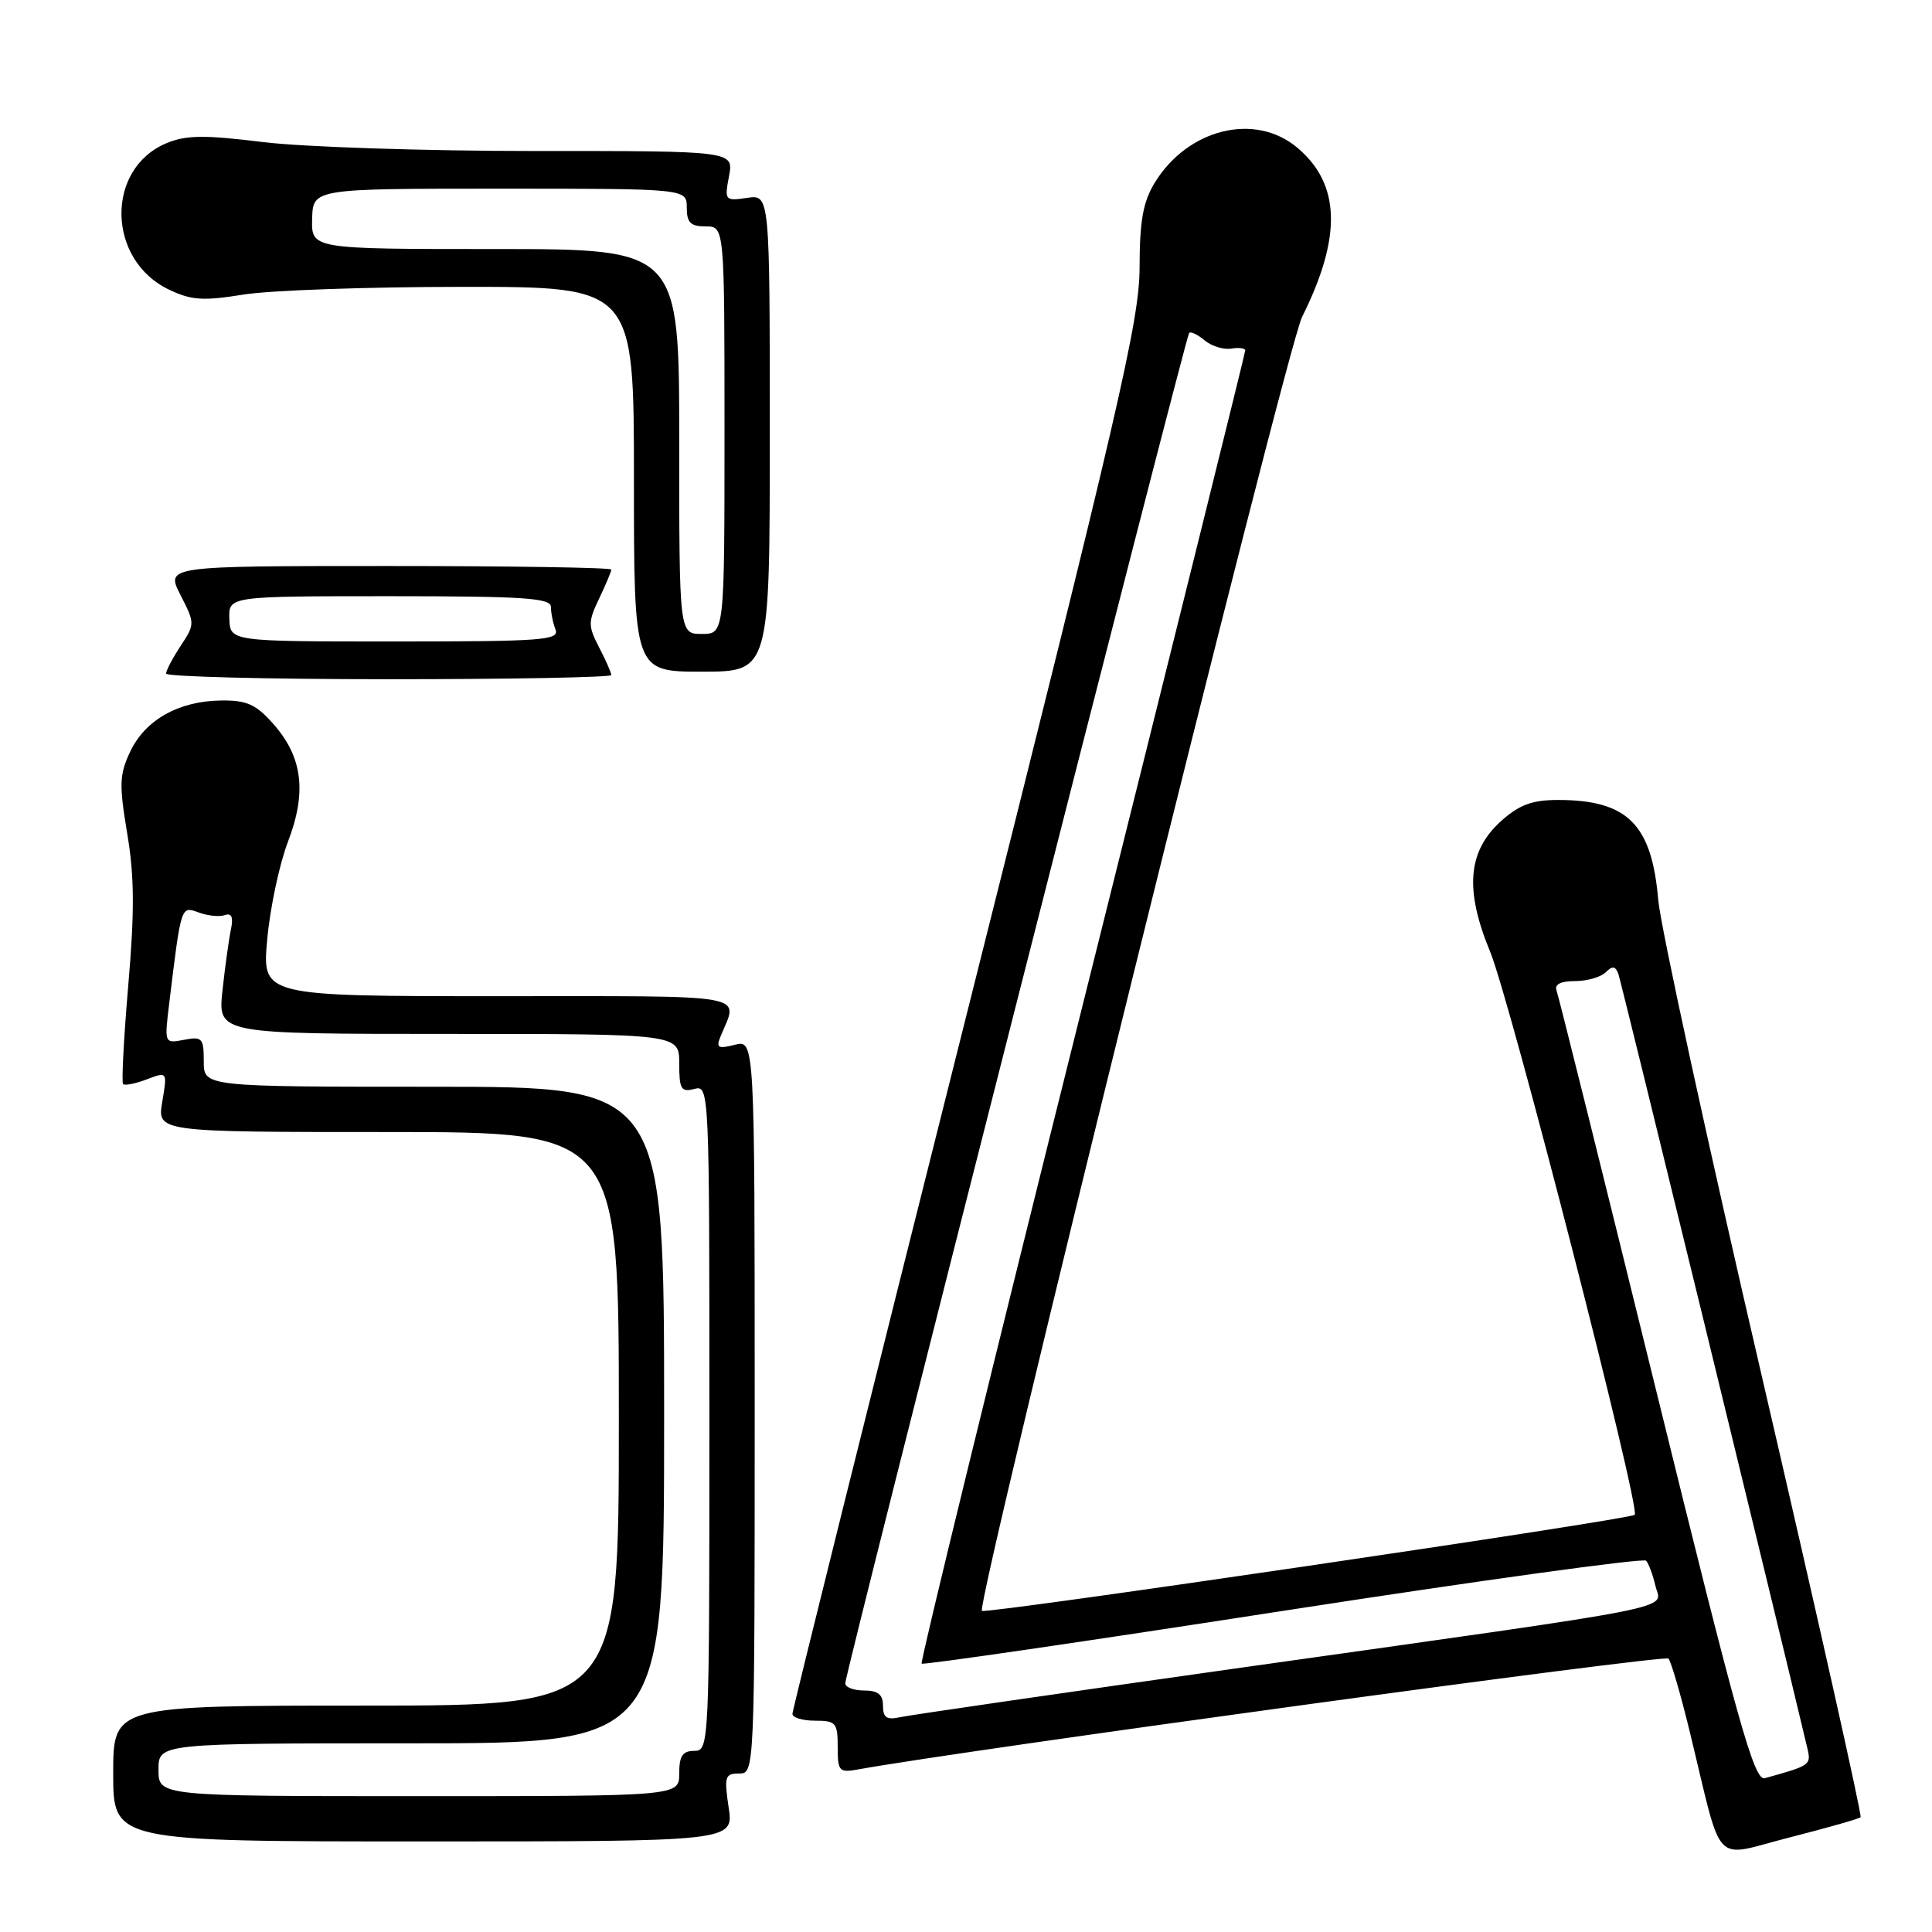 <?xml version="1.0" encoding="UTF-8" standalone="no"?>
<!DOCTYPE svg PUBLIC "-//W3C//DTD SVG 1.1//EN" "http://www.w3.org/Graphics/SVG/1.1/DTD/svg11.dtd" >
<svg xmlns="http://www.w3.org/2000/svg" xmlns:xlink="http://www.w3.org/1999/xlink" version="1.1" viewBox="0 0 256 256">
 <g >
 <path fill="currentColor"
d=" M 246.54 240.79 C 246.75 240.59 240.92 214.56 233.59 182.96 C 226.25 151.36 220.01 122.67 219.72 119.21 C 218.87 109.21 215.64 106.00 206.45 106.00 C 203.04 106.00 201.33 106.63 198.95 108.75 C 194.48 112.75 194.04 117.85 197.44 126.08 C 200.11 132.52 217.41 199.92 216.61 200.72 C 215.99 201.35 130.58 213.91 130.11 213.45 C 129.26 212.60 170.42 46.23 172.53 42.00 C 177.83 31.38 177.63 24.39 171.90 19.57 C 166.29 14.85 157.38 17.05 152.99 24.24 C 151.46 26.77 151.01 29.28 151.00 35.41 C 151.00 42.40 148.33 53.92 128.00 134.76 C 115.35 185.05 105.00 226.60 105.00 227.10 C 105.00 227.59 106.35 228.00 108.00 228.00 C 110.76 228.00 111.00 228.28 111.00 231.47 C 111.00 234.72 111.18 234.92 113.75 234.45 C 127.84 231.90 220.59 219.21 221.08 219.77 C 221.43 220.17 222.71 224.55 223.91 229.50 C 228.37 247.83 226.75 246.11 237.09 243.48 C 242.08 242.21 246.33 241.00 246.54 240.79 Z  M 96.55 239.50 C 95.94 235.40 96.06 235.00 97.94 235.00 C 99.99 235.00 100.00 234.81 100.00 186.39 C 100.00 137.78 100.00 137.78 97.37 138.44 C 95.12 139.01 94.85 138.84 95.49 137.30 C 97.83 131.59 100.13 132.00 65.98 132.00 C 34.72 132.00 34.72 132.00 35.41 124.47 C 35.78 120.33 37.02 114.51 38.16 111.52 C 40.69 104.92 40.09 100.25 36.14 95.84 C 33.89 93.31 32.65 92.77 29.27 92.82 C 23.69 92.89 19.26 95.38 17.27 99.56 C 15.82 102.61 15.77 103.93 16.85 110.41 C 17.81 116.07 17.84 120.74 17.00 130.51 C 16.40 137.51 16.09 143.42 16.31 143.65 C 16.54 143.87 17.95 143.59 19.45 143.02 C 22.18 141.98 22.18 141.98 21.50 145.99 C 20.82 150.00 20.82 150.00 51.41 150.00 C 82.00 150.00 82.00 150.00 82.00 188.00 C 82.00 226.00 82.00 226.00 48.50 226.00 C 15.00 226.00 15.00 226.00 15.00 235.00 C 15.00 244.00 15.00 244.00 56.11 244.00 C 97.23 244.00 97.23 244.00 96.55 239.50 Z  M 81.00 89.45 C 81.00 89.15 80.28 87.50 79.39 85.79 C 77.91 82.93 77.91 82.41 79.39 79.31 C 80.28 77.45 81.00 75.72 81.00 75.47 C 81.00 75.21 67.72 75.00 51.48 75.00 C 21.96 75.00 21.96 75.00 23.91 78.83 C 25.84 82.61 25.84 82.69 23.94 85.58 C 22.88 87.19 22.01 88.84 22.01 89.25 C 22.00 89.66 35.27 90.00 51.50 90.00 C 67.72 90.00 81.00 89.75 81.00 89.45 Z  M 102.00 57.39 C 102.00 25.77 102.00 25.77 98.99 26.22 C 96.06 26.65 95.99 26.57 96.60 23.33 C 97.22 20.00 97.22 20.00 70.86 20.01 C 56.36 20.01 40.18 19.48 34.89 18.83 C 27.10 17.87 24.68 17.89 22.09 18.96 C 13.94 22.34 14.14 34.47 22.42 38.39 C 25.35 39.79 26.94 39.89 32.21 39.04 C 35.67 38.47 48.74 38.01 61.25 38.01 C 84.00 38.00 84.00 38.00 84.00 63.50 C 84.00 89.00 84.00 89.00 93.00 89.00 C 102.00 89.00 102.00 89.00 102.00 57.39 Z  M 219.46 184.29 C 212.45 155.80 206.51 131.94 206.25 131.25 C 205.95 130.43 206.79 130.00 208.69 130.00 C 210.29 130.00 212.13 129.47 212.77 128.83 C 213.66 127.94 214.06 128.00 214.45 129.08 C 214.83 130.13 235.61 215.29 239.49 231.68 C 240.00 233.87 239.90 233.94 233.85 235.62 C 232.44 236.01 230.33 228.49 219.46 184.29 Z  M 117.00 226.02 C 117.00 224.53 116.34 224.00 114.50 224.00 C 113.12 224.00 112.00 223.57 112.00 223.05 C 112.00 221.69 157.10 44.58 157.57 44.11 C 157.78 43.89 158.71 44.34 159.63 45.11 C 160.55 45.87 162.14 46.36 163.15 46.19 C 164.17 46.02 165.00 46.13 165.00 46.44 C 165.00 46.75 155.27 85.95 143.37 133.54 C 131.47 181.13 121.91 220.23 122.12 220.44 C 122.33 220.64 143.88 217.50 170.00 213.45 C 196.12 209.41 217.78 206.42 218.12 206.80 C 218.46 207.19 219.02 208.69 219.36 210.15 C 220.12 213.36 224.28 212.54 164.50 220.97 C 140.85 224.31 120.49 227.26 119.25 227.54 C 117.49 227.93 117.00 227.59 117.00 226.02 Z  M 21.00 234.50 C 21.00 231.00 21.00 231.00 54.50 231.00 C 88.00 231.00 88.00 231.00 88.00 187.50 C 88.00 144.00 88.00 144.00 57.50 144.00 C 27.00 144.00 27.00 144.00 27.00 140.64 C 27.00 137.55 26.79 137.32 24.39 137.78 C 21.77 138.28 21.77 138.28 22.43 132.89 C 24.01 119.91 23.96 120.04 26.33 120.91 C 27.52 121.35 29.08 121.51 29.79 121.26 C 30.69 120.94 30.94 121.52 30.60 123.15 C 30.33 124.44 29.82 128.09 29.48 131.25 C 28.86 137.00 28.86 137.00 59.43 137.00 C 90.00 137.00 90.00 137.00 90.00 140.91 C 90.00 144.32 90.25 144.75 92.00 144.29 C 93.98 143.77 94.00 144.26 94.00 187.88 C 94.00 231.33 93.97 232.00 92.00 232.00 C 90.44 232.00 90.00 232.67 90.00 235.00 C 90.00 238.00 90.00 238.00 55.50 238.00 C 21.00 238.00 21.00 238.00 21.00 234.50 Z  M 30.39 82.00 C 30.29 79.00 30.29 79.00 51.64 79.00 C 69.41 79.00 73.00 79.24 73.00 80.42 C 73.00 81.20 73.27 82.55 73.61 83.42 C 74.15 84.83 71.88 85.00 52.36 85.00 C 30.50 85.00 30.50 85.00 30.39 82.00 Z  M 90.00 58.50 C 90.00 33.00 90.00 33.00 65.63 33.00 C 41.26 33.00 41.26 33.00 41.36 29.00 C 41.47 25.00 41.47 25.00 66.23 25.00 C 91.00 25.00 91.00 25.00 91.00 27.50 C 91.00 29.50 91.50 30.00 93.50 30.00 C 96.00 30.00 96.00 30.00 96.00 57.00 C 96.00 84.00 96.00 84.00 93.00 84.00 C 90.00 84.00 90.00 84.00 90.00 58.50 Z "/>
</g>
</svg>